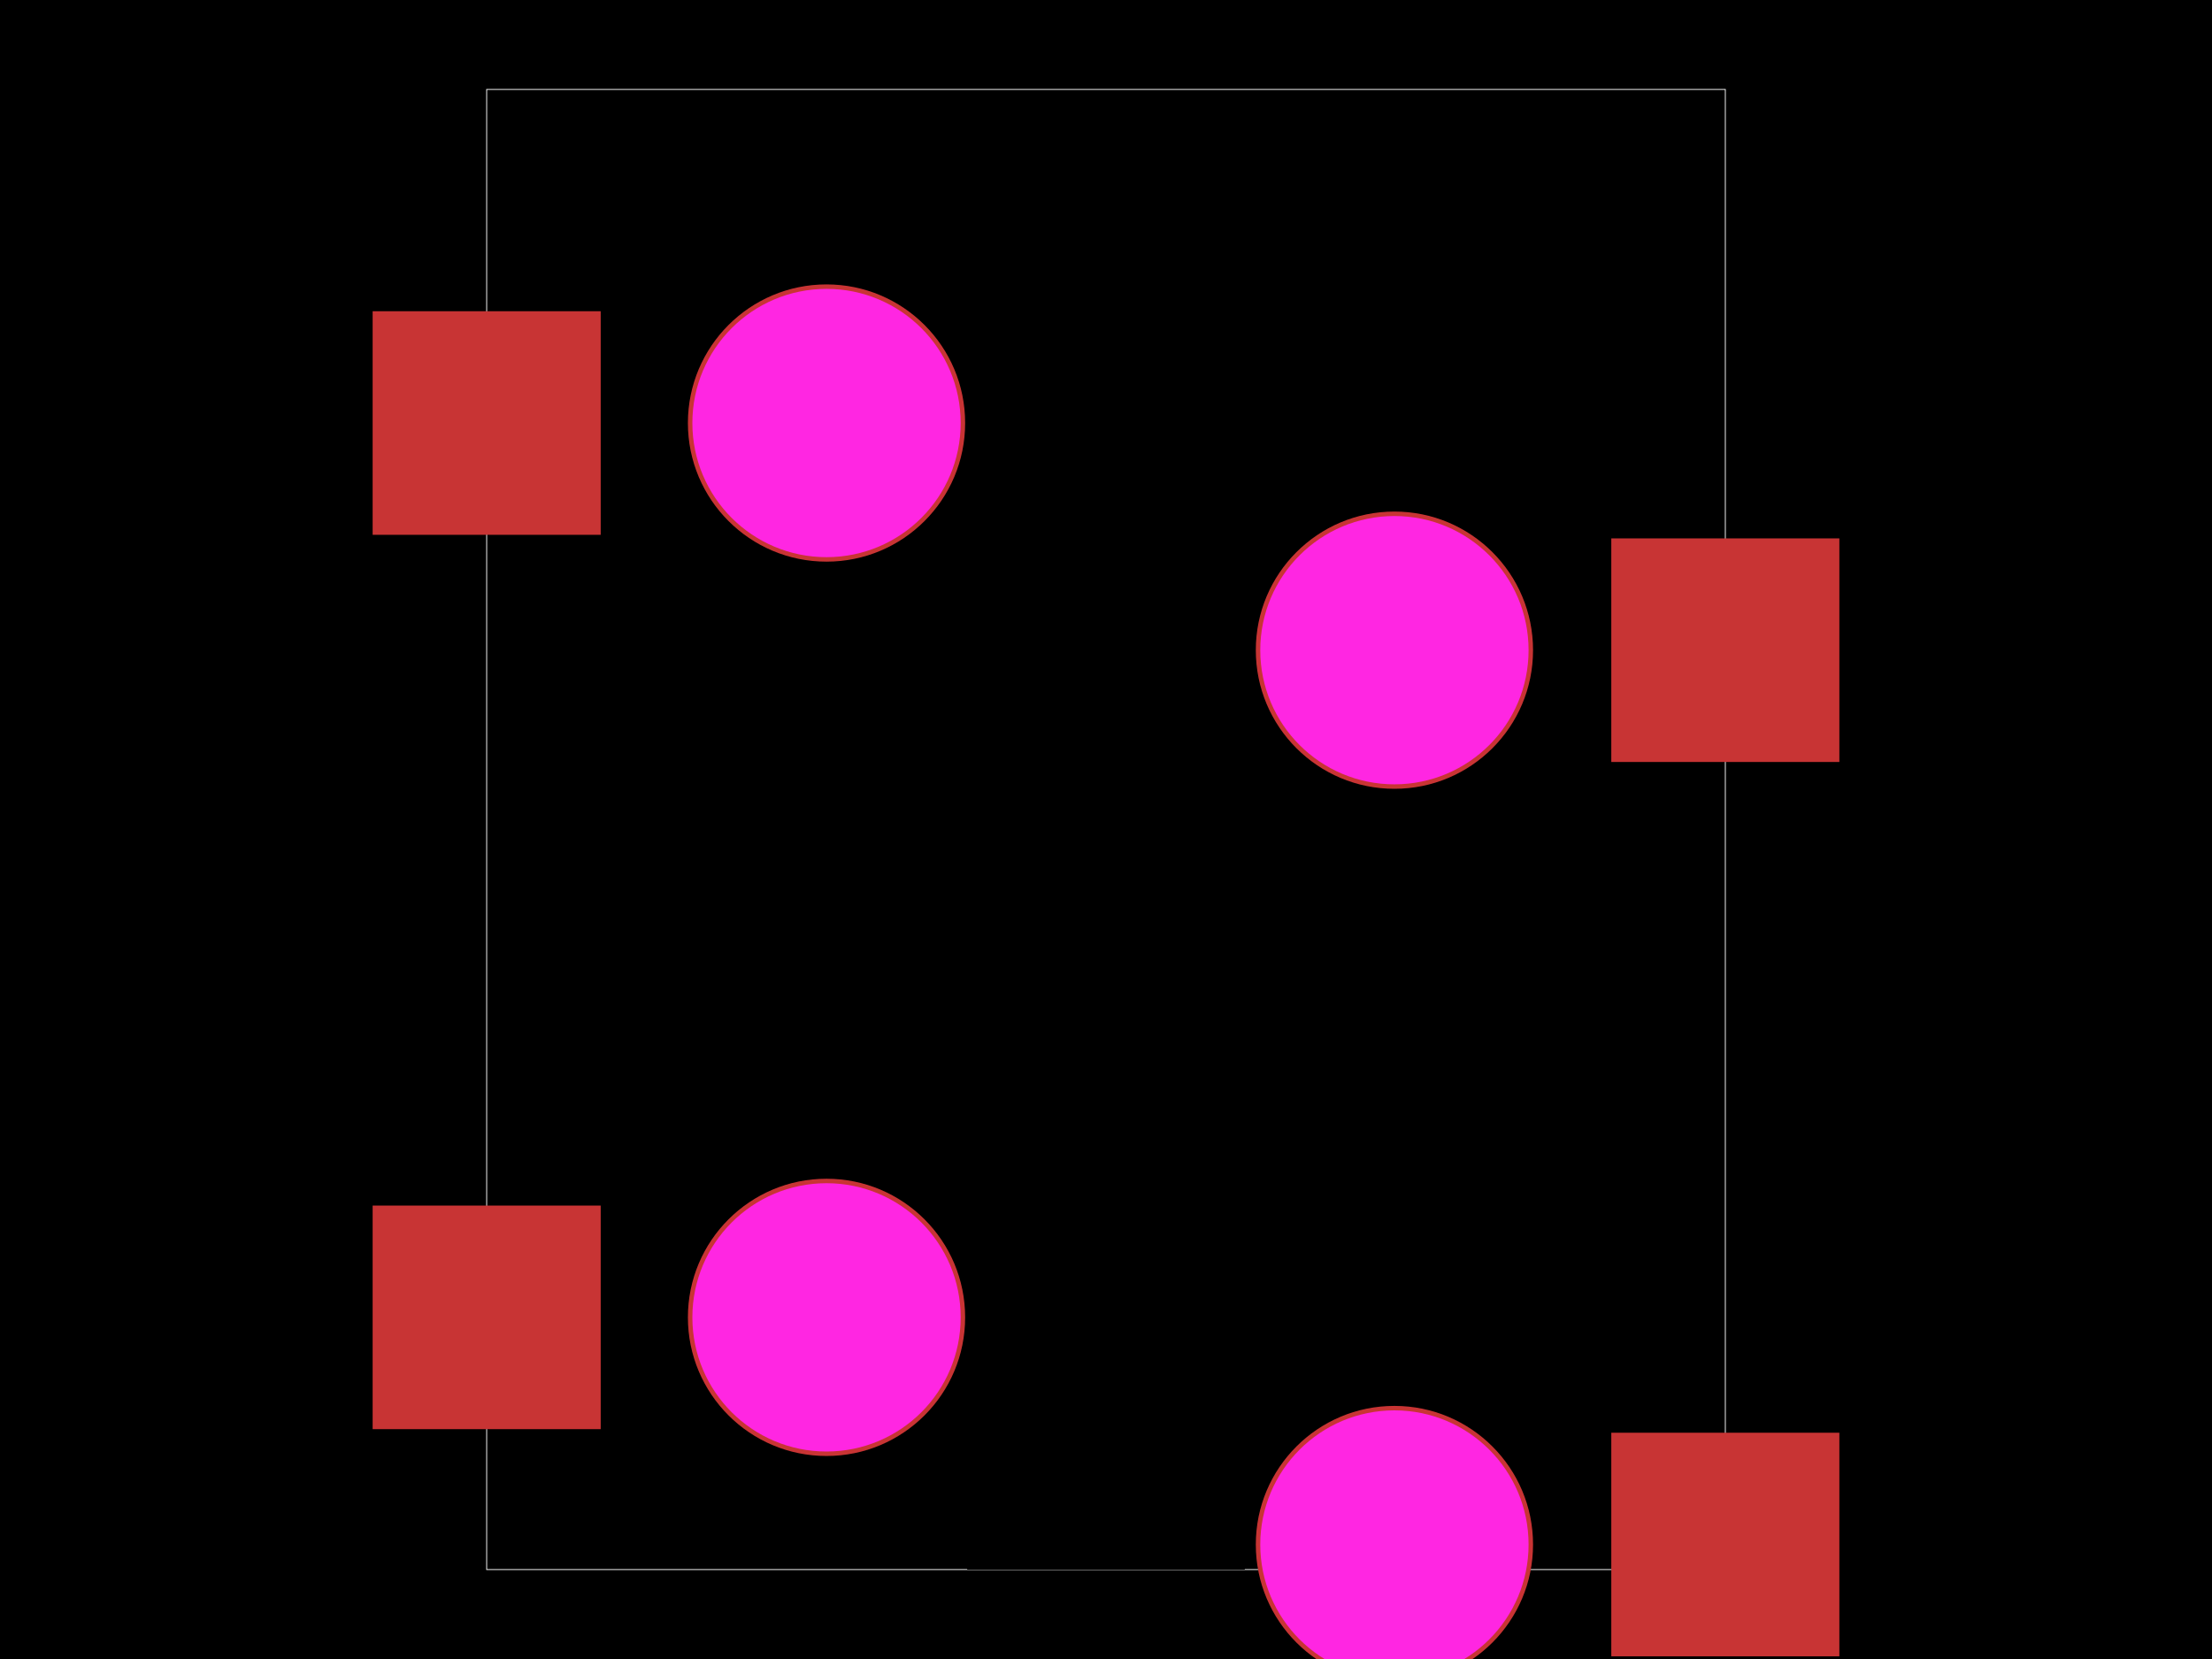 <svg xmlns="http://www.w3.org/2000/svg" width="800" height="600"><style>
              .pcb-board { fill: #000; }
              .pcb-trace { fill: none; }
              .pcb-hole-outer { fill: rgb(200, 52, 52); }
              .pcb-hole-inner { fill: rgb(255, 38, 226); }
              .pcb-pad { }
              .pcb-boundary { fill: none; stroke: #fff; stroke-width: 0.3; }
              .pcb-silkscreen { fill: none; }
              .pcb-silkscreen-top { stroke: #f2eda1; }
              .pcb-silkscreen-bottom { stroke: #f2eda1; }
              .pcb-silkscreen-text { fill: #f2eda1; }
            </style><rect class="pcb-board" x="0" y="0" width="800" height="600"/><rect class="pcb-boundary" x="176.011" y="32.345" width="447.978" height="535.31"/><g transform="translate(400, 194.07) rotate(0) scale(1, -1)"><rect class="pcb-component" x="-50.135" y="-50.135" width="100.27" height="100.27"/><rect class="pcb-component-outline" x="-50.135" y="-50.135" width="100.27" height="100.27"/></g><g transform="translate(400, 517.52) rotate(0) scale(1, -1)"><rect class="pcb-component" x="-50.135" y="-50.135" width="100.27" height="100.27"/><rect class="pcb-component-outline" x="-50.135" y="-50.135" width="100.27" height="100.27"/></g><rect class="pcb-pad" fill="rgb(200, 52, 52)" x="134.771" y="112.561" width="82.48" height="80.863"/><rect class="pcb-pad" fill="rgb(200, 52, 52)" x="582.749" y="194.717" width="82.48" height="80.863"/><rect class="pcb-pad" fill="rgb(200, 52, 52)" x="134.771" y="436.011" width="82.48" height="80.863"/><rect class="pcb-pad" fill="rgb(200, 52, 52)" x="582.749" y="518.167" width="82.48" height="80.863"/><g><circle class="pcb-hole-outer" cx="298.922" cy="152.992" r="50.135"/><circle class="pcb-hole-inner" cx="298.922" cy="152.992" r="48.518"/></g><g><circle class="pcb-hole-outer" cx="504.313" cy="235.148" r="50.135"/><circle class="pcb-hole-inner" cx="504.313" cy="235.148" r="48.518"/></g><g><circle class="pcb-hole-outer" cx="298.922" cy="476.442" r="50.135"/><circle class="pcb-hole-inner" cx="298.922" cy="476.442" r="48.518"/></g><g><circle class="pcb-hole-outer" cx="504.313" cy="558.598" r="50.135"/><circle class="pcb-hole-inner" cx="504.313" cy="558.598" r="48.518"/></g></svg>